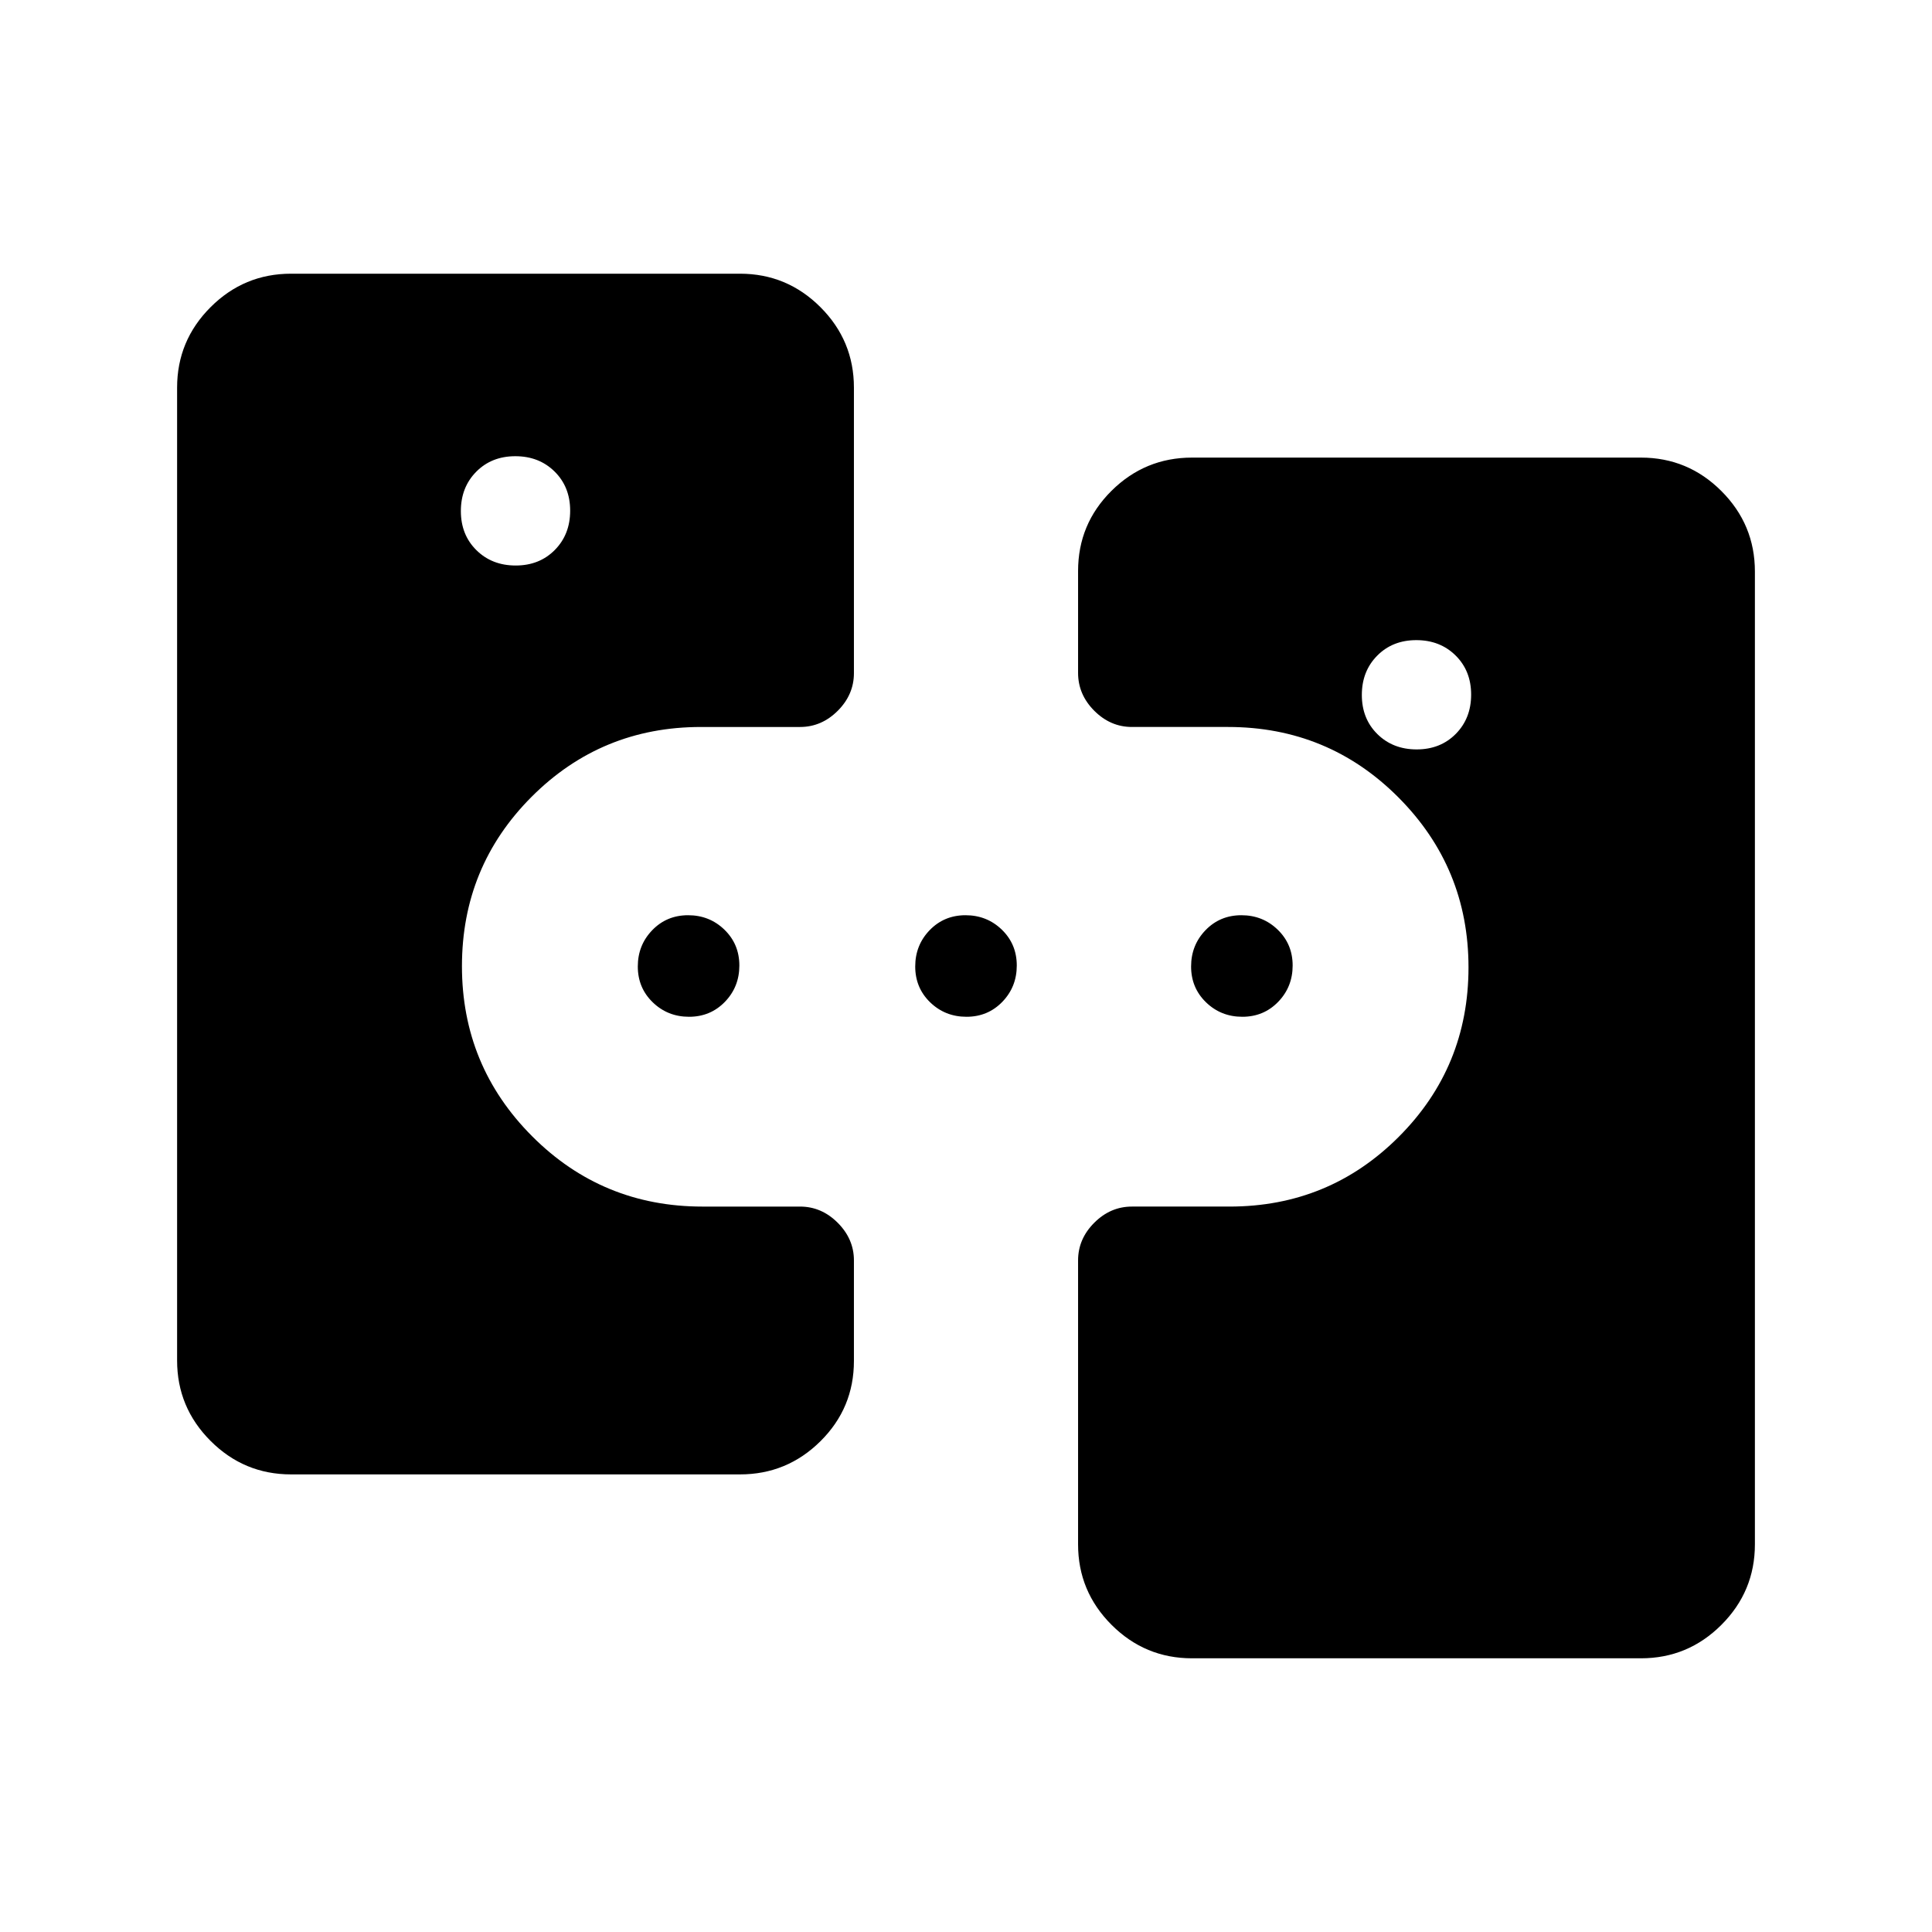 <svg xmlns="http://www.w3.org/2000/svg" height="20" viewBox="0 -960 960 960" width="20"><path d="M144.62-227.38q-23.36 0-39.99-16.64Q88-260.65 88-284v-483.38q0-23.36 16.63-39.99Q121.26-824 144.62-824h223.07q23.36 0 39.99 16.63 16.63 16.63 16.63 39.99v141.84q0 10.69-8.04 18.73-8.05 8.04-18.73 8.04h-49.23q-49.49 0-84.13 34.67-34.64 34.67-34.64 84.19 0 49.53 34.86 84.49 34.87 34.96 84.68 34.96h48.46q10.68 0 18.73 8.06 8.04 8.07 8.04 18.68v49.96q0 23.41-16.63 39.89-16.63 16.49-39.99 16.49H144.62ZM256.24-679q11.81 0 19.44-7.72 7.63-7.72 7.63-19.52 0-11.81-7.72-19.44-7.72-7.63-19.53-7.63-11.8 0-19.43 7.72-7.63 7.72-7.63 19.53 0 11.8 7.72 19.43 7.72 7.63 19.52 7.63Zm86.15 224.23q-10.62 0-18.04-7.18-7.43-7.19-7.43-17.81 0-10.62 7.19-18.05 7.18-7.42 17.81-7.42 10.62 0 18.04 7.18 7.42 7.19 7.42 17.81 0 10.62-7.18 18.05-7.19 7.42-17.81 7.42Zm137.85 0q-10.62 0-18.05-7.18-7.42-7.19-7.42-17.81 0-10.62 7.18-18.05 7.19-7.42 17.81-7.42 10.62 0 18.05 7.18 7.42 7.19 7.42 17.81 0 10.62-7.18 18.05-7.19 7.42-17.81 7.42ZM592.31-136q-23.36 0-39.99-16.63-16.63-16.63-16.63-39.99v-141.07q0-10.69 8.04-18.73 8.05-8.04 18.73-8.04h48.46q49.49 0 84.13-34.67 34.64-34.67 34.64-84.19 0-49.53-34.86-84.49-34.87-34.96-84.68-34.96h-47.69q-10.68 0-18.73-8.06-8.04-8.07-8.04-18.82v-50.59q0-23.41 16.63-39.89 16.63-16.49 39.99-16.49h223.07q23.36 0 39.99 16.64Q872-699.35 872-676v483.38q0 23.36-16.63 39.99Q838.74-136 815.38-136H592.31Zm25-318.77q-10.62 0-18.04-7.18-7.42-7.19-7.42-17.81 0-10.62 7.18-18.05 7.19-7.42 17.81-7.42 10.62 0 18.04 7.18 7.43 7.19 7.43 17.81 0 10.62-7.19 18.05-7.18 7.42-17.81 7.42Zm86.63-132.85q11.8 0 19.43-7.71 7.63-7.72 7.63-19.53 0-11.8-7.72-19.43-7.72-7.63-19.52-7.63-11.81 0-19.44 7.72-7.63 7.71-7.63 19.52 0 11.81 7.72 19.44 7.72 7.62 19.53 7.62Z"/></svg>